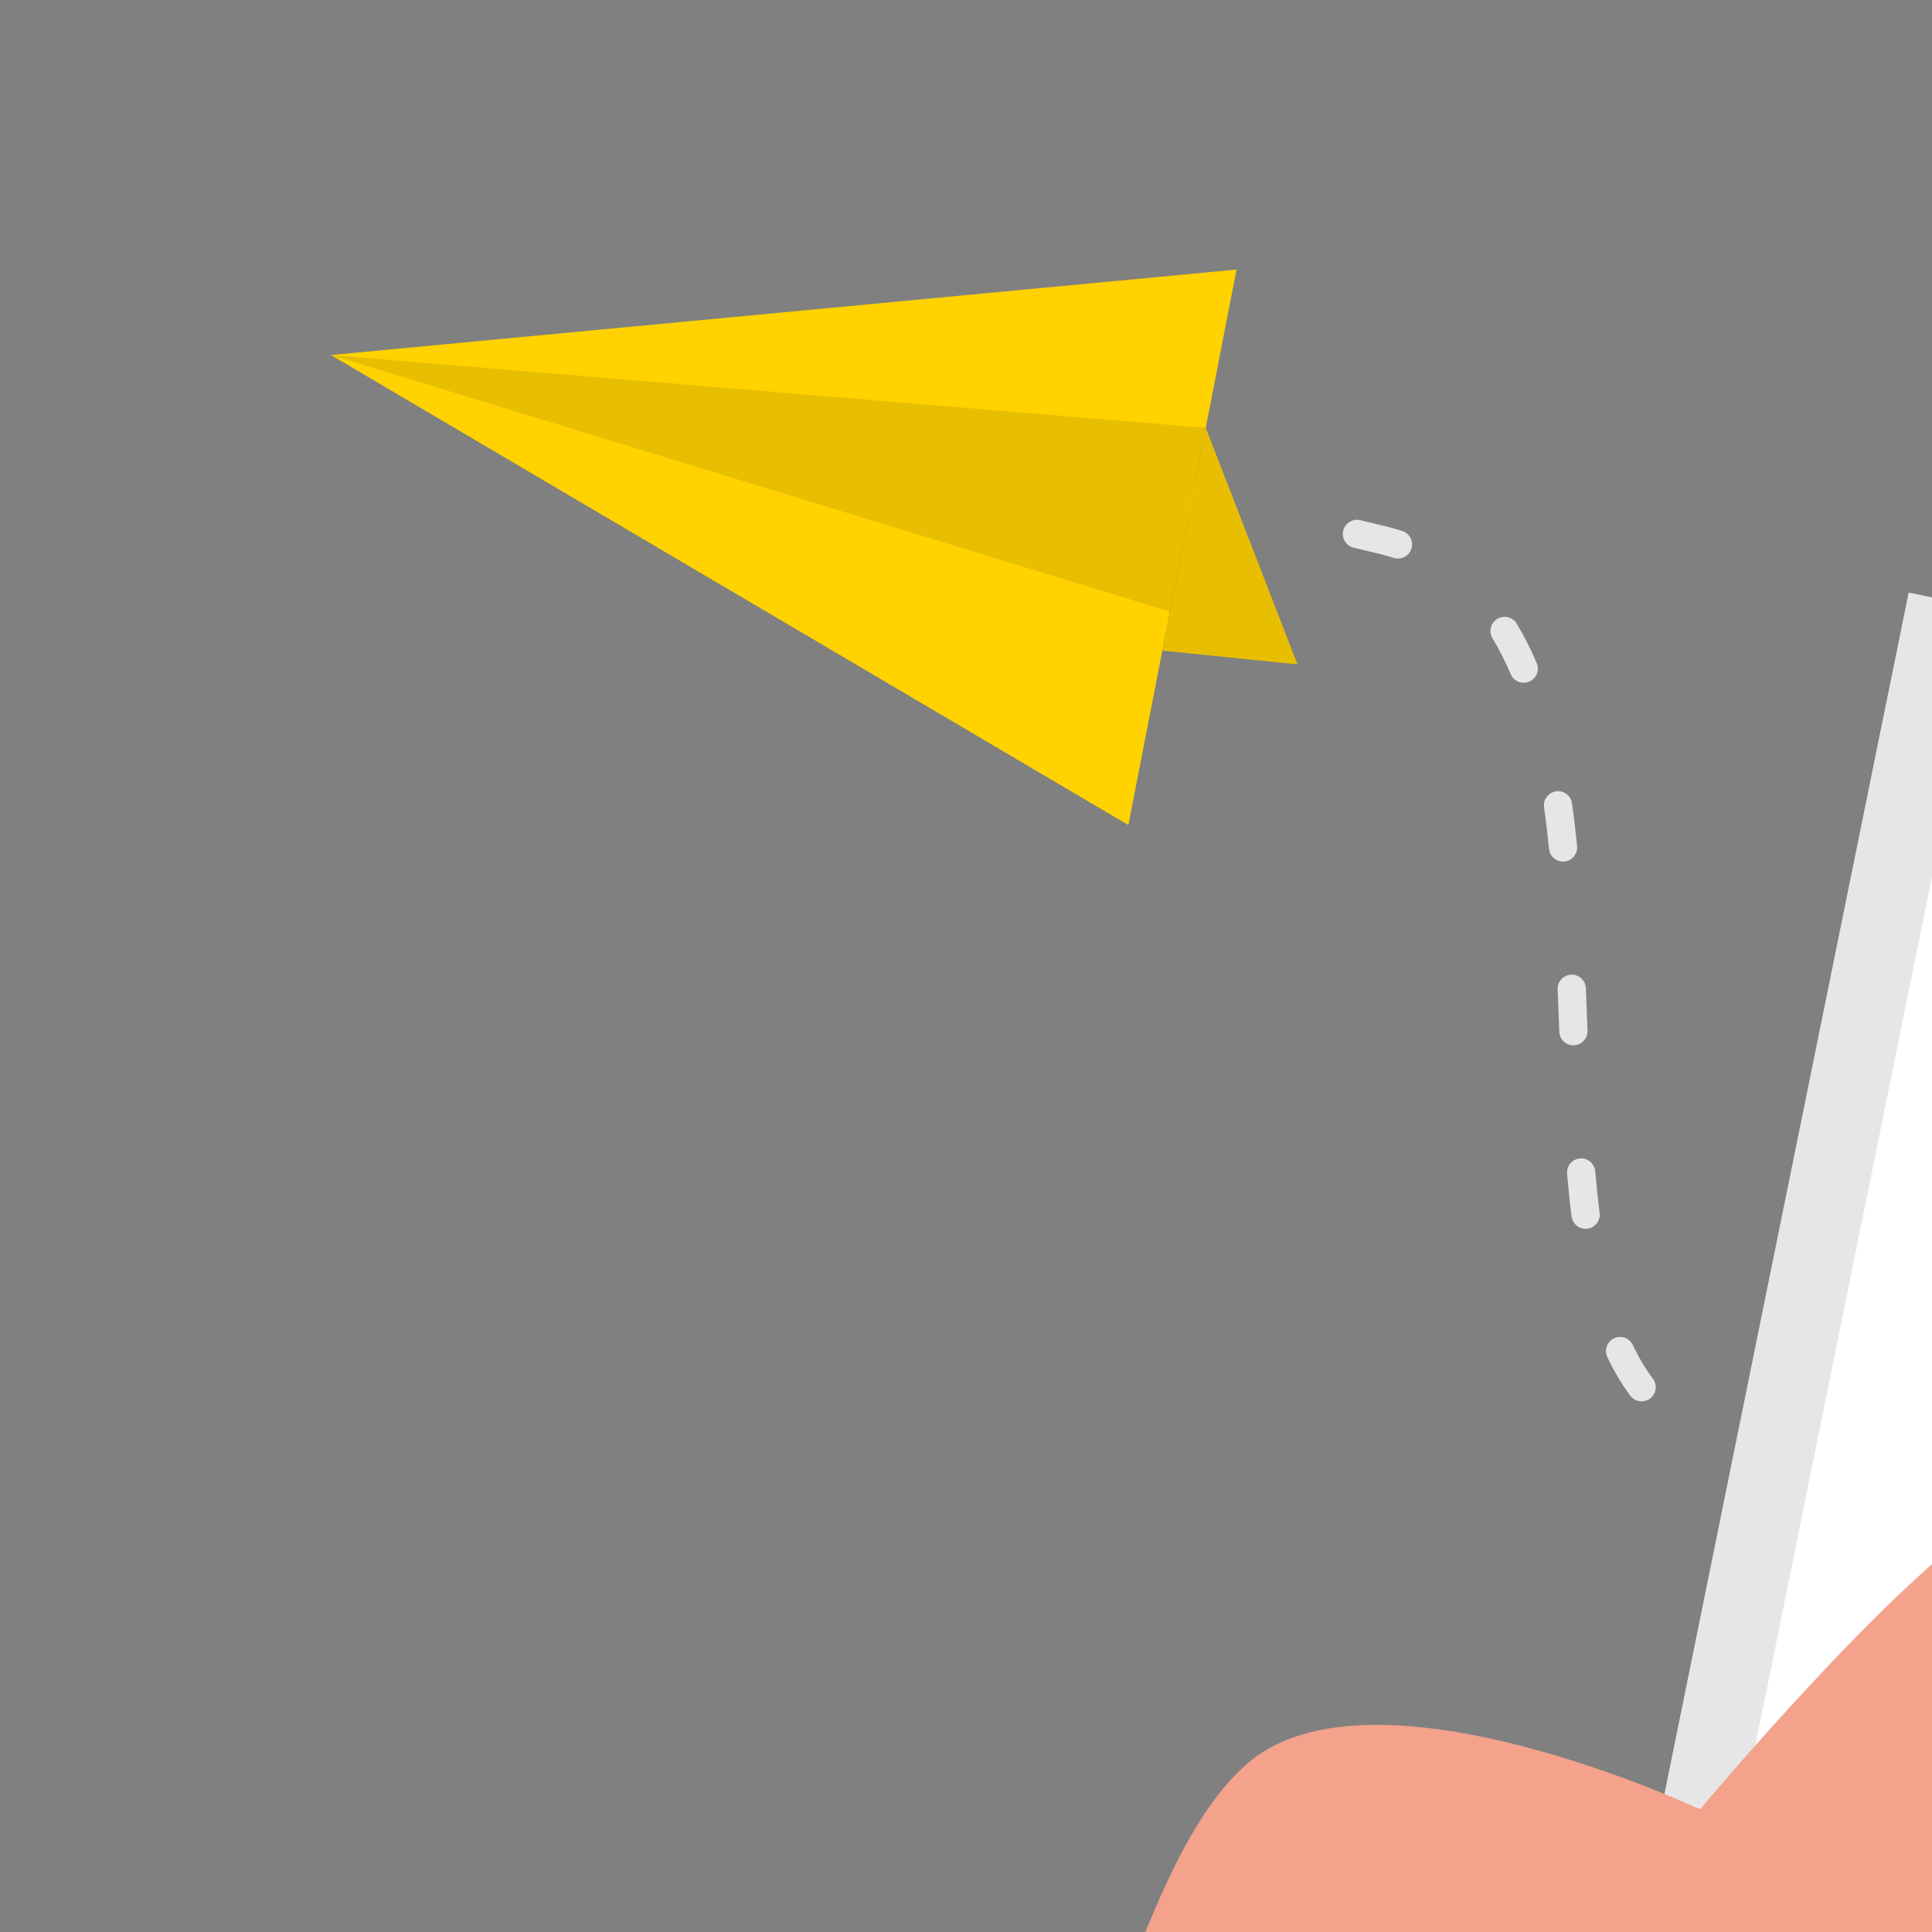 <svg transform="scale(2)" id="_0299_sent_messages_2" xmlns="http://www.w3.org/2000/svg" viewBox="0 0 500 500" class="show_show__wrapper__graphic__5Waiy "><rect x="0" y="0" width="500" height="500" fill="#808080" stroke="none"/><title>React</title><defs><style>.cls-1,.cls-2,.cls-3{fill:#fff;}.cls-4{fill:#f4a28c;}.cls-5{fill:#a5a5a5;}.cls-2{opacity:.42;}.cls-6{fill:#e6e6e6;}.cls-3{opacity:.72;}.cls-7{fill:#000001;opacity:.09;}.cls-8{fill:#24285b;}.cls-9{fill:#ffd200;}.cls-10{fill:#68e1fd;}</style></defs><g id="paper_plane"><path class="cls-6" d="m233.63,189.68h-.1c-1.92,0-3.81-.12-5.6-.35-1-.13-1.71-1.05-1.58-2.05.13-1,1.05-1.68,2.05-1.58,1.64.21,3.36.32,5.13.32,1.01,0,1.88.82,1.88,1.83s-.77,1.83-1.78,1.83Zm17.98-2.93c-.79,0-1.52-.51-1.75-1.3-.29-.97.26-1.99,1.23-2.27,1.67-.5,3.38-1.06,5.11-1.69.95-.35,2,.15,2.34,1.1.34.95-.15,2-1.1,2.34-1.79.65-3.58,1.24-5.31,1.75-.17.05-.35.08-.52.08Zm-39.17-5.41c-.55,0-1.1-.25-1.46-.72-1.1-1.45-2.11-3.14-2.99-5.01-.43-.91-.04-2,.87-2.43.91-.44,2-.04,2.43.87.77,1.64,1.64,3.1,2.59,4.35.61.8.45,1.95-.35,2.56-.33.25-.72.37-1.1.37Zm61.08-3.77c-.66,0-1.29-.36-1.62-.98-.47-.89-.13-2,.77-2.47,1.63-.85,3.22-1.73,4.77-2.61.88-.5,1.99-.19,2.49.69.5.88.19,1.99-.69,2.49-1.58.9-3.21,1.79-4.87,2.66-.27.14-.56.21-.85.21Zm20.31-12.38c-.58,0-1.15-.27-1.5-.79-.57-.83-.37-1.97.46-2.54,1.63-1.13,3.12-2.19,4.44-3.15.82-.59,1.96-.41,2.55.4.59.82.41,1.96-.4,2.55-1.35.98-2.86,2.06-4.52,3.2-.32.22-.68.32-1.04.32Zm-88.66-6.18c-.91,0-1.69-.67-1.81-1.6-.23-1.8-.42-3.65-.58-5.53-.09-1,.66-1.89,1.66-1.98,1-.1,1.89.66,1.98,1.66.16,1.84.35,3.64.57,5.39.13,1-.58,1.92-1.58,2.04-.08,0-.16.01-.23.01Zm108.93-5.88c-.69,0-1.35-.39-1.66-1.06-.42-.92-.02-2,.9-2.42,1.61-.74,3.21-1.55,4.75-2.41.89-.49,2-.17,2.49.71s.17,2-.71,2.49c-1.62.9-3.3,1.76-5,2.54-.25.11-.51.17-.76.17Zm99.7-2.37c-.93,0-1.73-.71-1.82-1.66-.09-1,.65-1.9,1.65-1.99,1.78-.16,3.56-.41,5.27-.72.99-.19,1.95.48,2.13,1.47.18.99-.47,1.95-1.47,2.13-1.82.33-3.7.59-5.59.77-.06,0-.11,0-.17,0Zm-18.23-.62c-.09,0-.18,0-.28-.02-3.41-.52-5.49-1.06-5.58-1.09-.98-.26-1.56-1.26-1.3-2.23.26-.97,1.26-1.56,2.23-1.3.02,0,2,.52,5.2,1.01,1,.15,1.68,1.08,1.53,2.08-.14.9-.92,1.55-1.8,1.55Zm40.6-6.66c-.6,0-1.18-.29-1.53-.83-.55-.84-.32-1.98.53-2.53,1.46-.95,2.85-2.02,4.15-3.16.76-.67,1.91-.6,2.58.16.67.76.59,1.91-.16,2.58-1.42,1.26-2.96,2.43-4.56,3.48-.31.2-.66.3-1,.3Zm-102.68-3.73c-.47,0-.94-.18-1.3-.54-.71-.72-.71-1.87,0-2.58,1.24-1.24,2.46-2.55,3.61-3.9.65-.77,1.81-.86,2.58-.21.77.65.86,1.81.21,2.58-1.22,1.43-2.5,2.82-3.81,4.13-.36.36-.82.53-1.29.53Zm-129.9-4.49c-.98,0-1.79-.77-1.82-1.76l-.21-5.48c-.04-1.01.75-1.86,1.75-1.9,1-.05,1.86.75,1.9,1.75l.21,5.49c.04,1.01-.75,1.86-1.76,1.89-.02,0-.05,0-.07,0Zm247.37-9.9c-.24,0-.48-.05-.71-.14-.93-.39-1.36-1.47-.97-2.4.66-1.57,1.27-3.24,1.79-4.97.29-.96,1.31-1.51,2.28-1.22.97.29,1.51,1.32,1.22,2.28-.56,1.85-1.21,3.64-1.92,5.33-.29.7-.97,1.12-1.68,1.12Zm-103.81-4.88c-.27,0-.55-.06-.81-.19-.9-.45-1.27-1.55-.82-2.45.77-1.56,1.53-3.2,2.25-4.88.4-.93,1.48-1.36,2.4-.96.93.4,1.36,1.47.96,2.4-.75,1.75-1.54,3.45-2.34,5.07-.32.64-.97,1.01-1.64,1.01Zm-144.89-8.99c-.93,0-1.72-.7-1.82-1.65-.18-1.82-.39-3.62-.64-5.38-.14-1,.56-1.92,1.56-2.06,1-.15,1.92.56,2.06,1.56.25,1.81.47,3.65.65,5.52.1,1-.63,1.9-1.64,2-.06,0-.12,0-.18,0Zm253.08-9.31c-.99,0-1.8-.79-1.83-1.79-.04-1.77-.17-3.54-.38-5.28-.12-1,.59-1.91,1.59-2.04,1.01-.14,1.92.59,2.04,1.59.23,1.86.37,3.76.41,5.65.02,1.01-.78,1.85-1.79,1.87h-.04Zm-99.98-3.97c-.16,0-.32-.02-.49-.07-.97-.27-1.54-1.28-1.27-2.25.49-1.76.95-3.52,1.38-5.27.24-.98,1.24-1.57,2.22-1.33.98.24,1.57,1.24,1.33,2.22-.44,1.78-.91,3.56-1.4,5.35-.22.81-.96,1.34-1.76,1.34Zm-158.2-9.86c-.71,0-1.39-.42-1.68-1.12-.71-1.67-1.5-3.23-2.35-4.64-.52-.86-.25-1.99.62-2.51.86-.52,1.99-.25,2.51.62.94,1.56,1.82,3.28,2.59,5.11.39.93-.04,2-.97,2.39-.23.1-.47.14-.71.14Zm252.6-9.06c-.68,0-1.33-.38-1.65-1.03-.76-1.58-1.62-3.15-2.53-4.68-.52-.86-.24-1.99.63-2.51.87-.52,1.99-.24,2.51.63.97,1.62,1.87,3.29,2.69,4.97.44.91.06,2-.85,2.44-.26.12-.53.18-.79.18Zm-88.87-4.21c-.14,0-.28-.02-.42-.05-.98-.23-1.59-1.21-1.36-2.2.43-1.84.86-3.63,1.31-5.37.25-.98,1.25-1.57,2.22-1.32.98.25,1.57,1.25,1.32,2.22-.44,1.72-.87,3.49-1.29,5.3-.2.84-.95,1.41-1.78,1.41Zm-179.99-2.8c-.19,0-.38-.03-.57-.09-.58-.19-1.18-.36-1.8-.51-1.14-.28-2.26-.55-3.36-.81-.98-.23-1.59-1.22-1.36-2.2.23-.98,1.23-1.59,2.2-1.36,1.12.26,2.25.54,3.4.82.7.17,1.39.37,2.05.59.96.31,1.49,1.34,1.17,2.3-.25.77-.97,1.26-1.74,1.26Zm-23.21-4.99c-.1,0-.2,0-.3-.02-1.87-.31-3.66-.58-5.37-.82-1-.14-1.7-1.06-1.56-2.06.14-1,1.06-1.7,2.06-1.56,1.74.24,3.56.52,5.47.84,1,.17,1.67,1.11,1.5,2.1-.15.89-.92,1.53-1.8,1.53Zm-29.11-2.24c-.97,0-1.77-.76-1.82-1.73-.05-1.01.72-1.87,1.73-1.92,1.32-.07,2.8-.13,4.52-.1.35,0,.71,0,1.08,0,1.01.01,1.82.84,1.81,1.85-.01,1-.83,1.81-1.83,1.81h-.02c-.43,0-.84,0-1.25,0-1.54,0-2.91.04-4.12.1-.03,0-.06,0-.09,0Zm307.09-4.73c-.45,0-.9-.16-1.25-.5-1.29-1.21-2.64-2.4-4.03-3.51-.79-.64-.91-1.78-.27-2.57.64-.79,1.79-.91,2.57-.27,1.46,1.18,2.88,2.42,4.24,3.7.74.69.77,1.85.08,2.58-.36.38-.84.57-1.33.57Zm-67.3-7.73c-.3,0-.61-.07-.9-.24-.88-.5-1.19-1.61-.69-2.49,1.02-1.8,2.13-3.41,3.32-4.78.66-.76,1.81-.85,2.58-.19.76.66.85,1.81.19,2.58-1.02,1.18-2,2.59-2.9,4.18-.34.6-.96.93-1.59.93Zm47.68-5.5c-.26,0-.51-.05-.76-.17-1.63-.75-3.29-1.44-4.93-2.04-.95-.35-1.43-1.4-1.09-2.35.35-.95,1.4-1.44,2.35-1.09,1.73.64,3.49,1.36,5.2,2.15.92.42,1.32,1.51.9,2.42-.31.67-.97,1.06-1.66,1.06Zm-28.37-5.84c-.96,0-1.76-.75-1.82-1.72-.06-1.01.71-1.87,1.71-1.93,1.87-.11,3.77-.12,5.68-.03,1.01.05,1.78.91,1.73,1.92-.05,1.01-.97,1.79-1.92,1.73-1.78-.09-3.54-.09-5.28.02-.04,0-.07,0-.11,0Z"></path><polygon class="cls-9" points="160.01 34.88 42.82 45.94 146.01 106.76 160.01 34.88"></polygon><polygon class="cls-9" points="156.02 55.36 167.89 85.97 150.41 84.19 156.02 55.36"></polygon><polygon class="cls-7" points="156.02 55.36 167.89 85.97 150.41 84.19 156.02 55.36"></polygon><polygon class="cls-7" points="42.82 45.94 156.02 55.36 151.39 79.15 42.82 45.94"></polygon></g><g id="send_mail"><rect class="cls-5" x="222.42" y="101.22" width="136.73" height="206.31" transform="translate(46.56 -53.84) rotate(11.49)"></rect><rect class="cls-6" x="225.05" y="88.25" width="136.73" height="206.31" transform="translate(44.02 -54.63) rotate(11.49)"></rect><rect class="cls-1" x="237.94" y="103.99" width="116.22" height="149.02" transform="translate(41.51 -55.41) rotate(11.49)"></rect><rect class="cls-8" x="260.22" y="192.1" width="61.22" height="25.43" transform="translate(46.64 -53.84) rotate(11.49)"></rect><polygon class="cls-10" points="308.14 462.2 308.14 360.97 409.37 351.93 427.45 462.2 308.14 462.2"></polygon><path class="cls-4" d="m289.33,309.35l25.13,35.35v15.7l88.55-7.91-4.49-43.15s10.85-51.42-2.71-84.86c-7.32-18.06-8.41-36.04-7.85-48.75.67-15.31-21.32-18.82-25.27-4.01-1.67,6.28-2.83,19.02-2.7,31.85.05,5.41-1.1,10.76-3.33,15.7-5.4,11.95-14.44,35.4-9.02,48.53l-10.43,51.28-47.89-9.74Z"></path><circle class="cls-2" cx="278.15" cy="271.36" r="10.44"></circle><polygon class="cls-7" points="337.22 319.09 346.17 357.57 314.46 360.4 314.46 344.7 289.33 309.35 337.22 319.09"></polygon><path class="cls-4" d="m187.43,365.94l9.65-22.14s16.87-8.44,36.76-16.87c19.88-8.43,29.14-22.15,26.51-32.54-2.62-10.39-22.29-23.02-22.29-23.02,0,0,38.61-55.76,40.09-66.99,1.48-11.23-8.16-15.44-20.81-7.61-12.65,7.83-37.36,37.36-37.36,37.36,0,0-42.18-19.88-58.45-6.03-16.27,13.86-21.46,58.38-44.54,96.76l70.44,41.07Z"></path><polygon class="cls-10" points="110.44 321.05 197.64 359.22 165.69 465.12 42.82 462.2 110.44 321.05"></polygon><rect class="cls-9" x="271.91" y="135.77" width="57.86" height="39.54" transform="translate(36.15 -55.73) rotate(11.26)"></rect><rect class="cls-3" x="271.91" y="135.77" width="57.86" height="39.54" transform="translate(36.15 -55.73) rotate(11.26)"></rect><polygon class="cls-9" points="276.33 130.5 299.28 163.4 333.08 141.8 276.33 130.5"></polygon></g></svg>